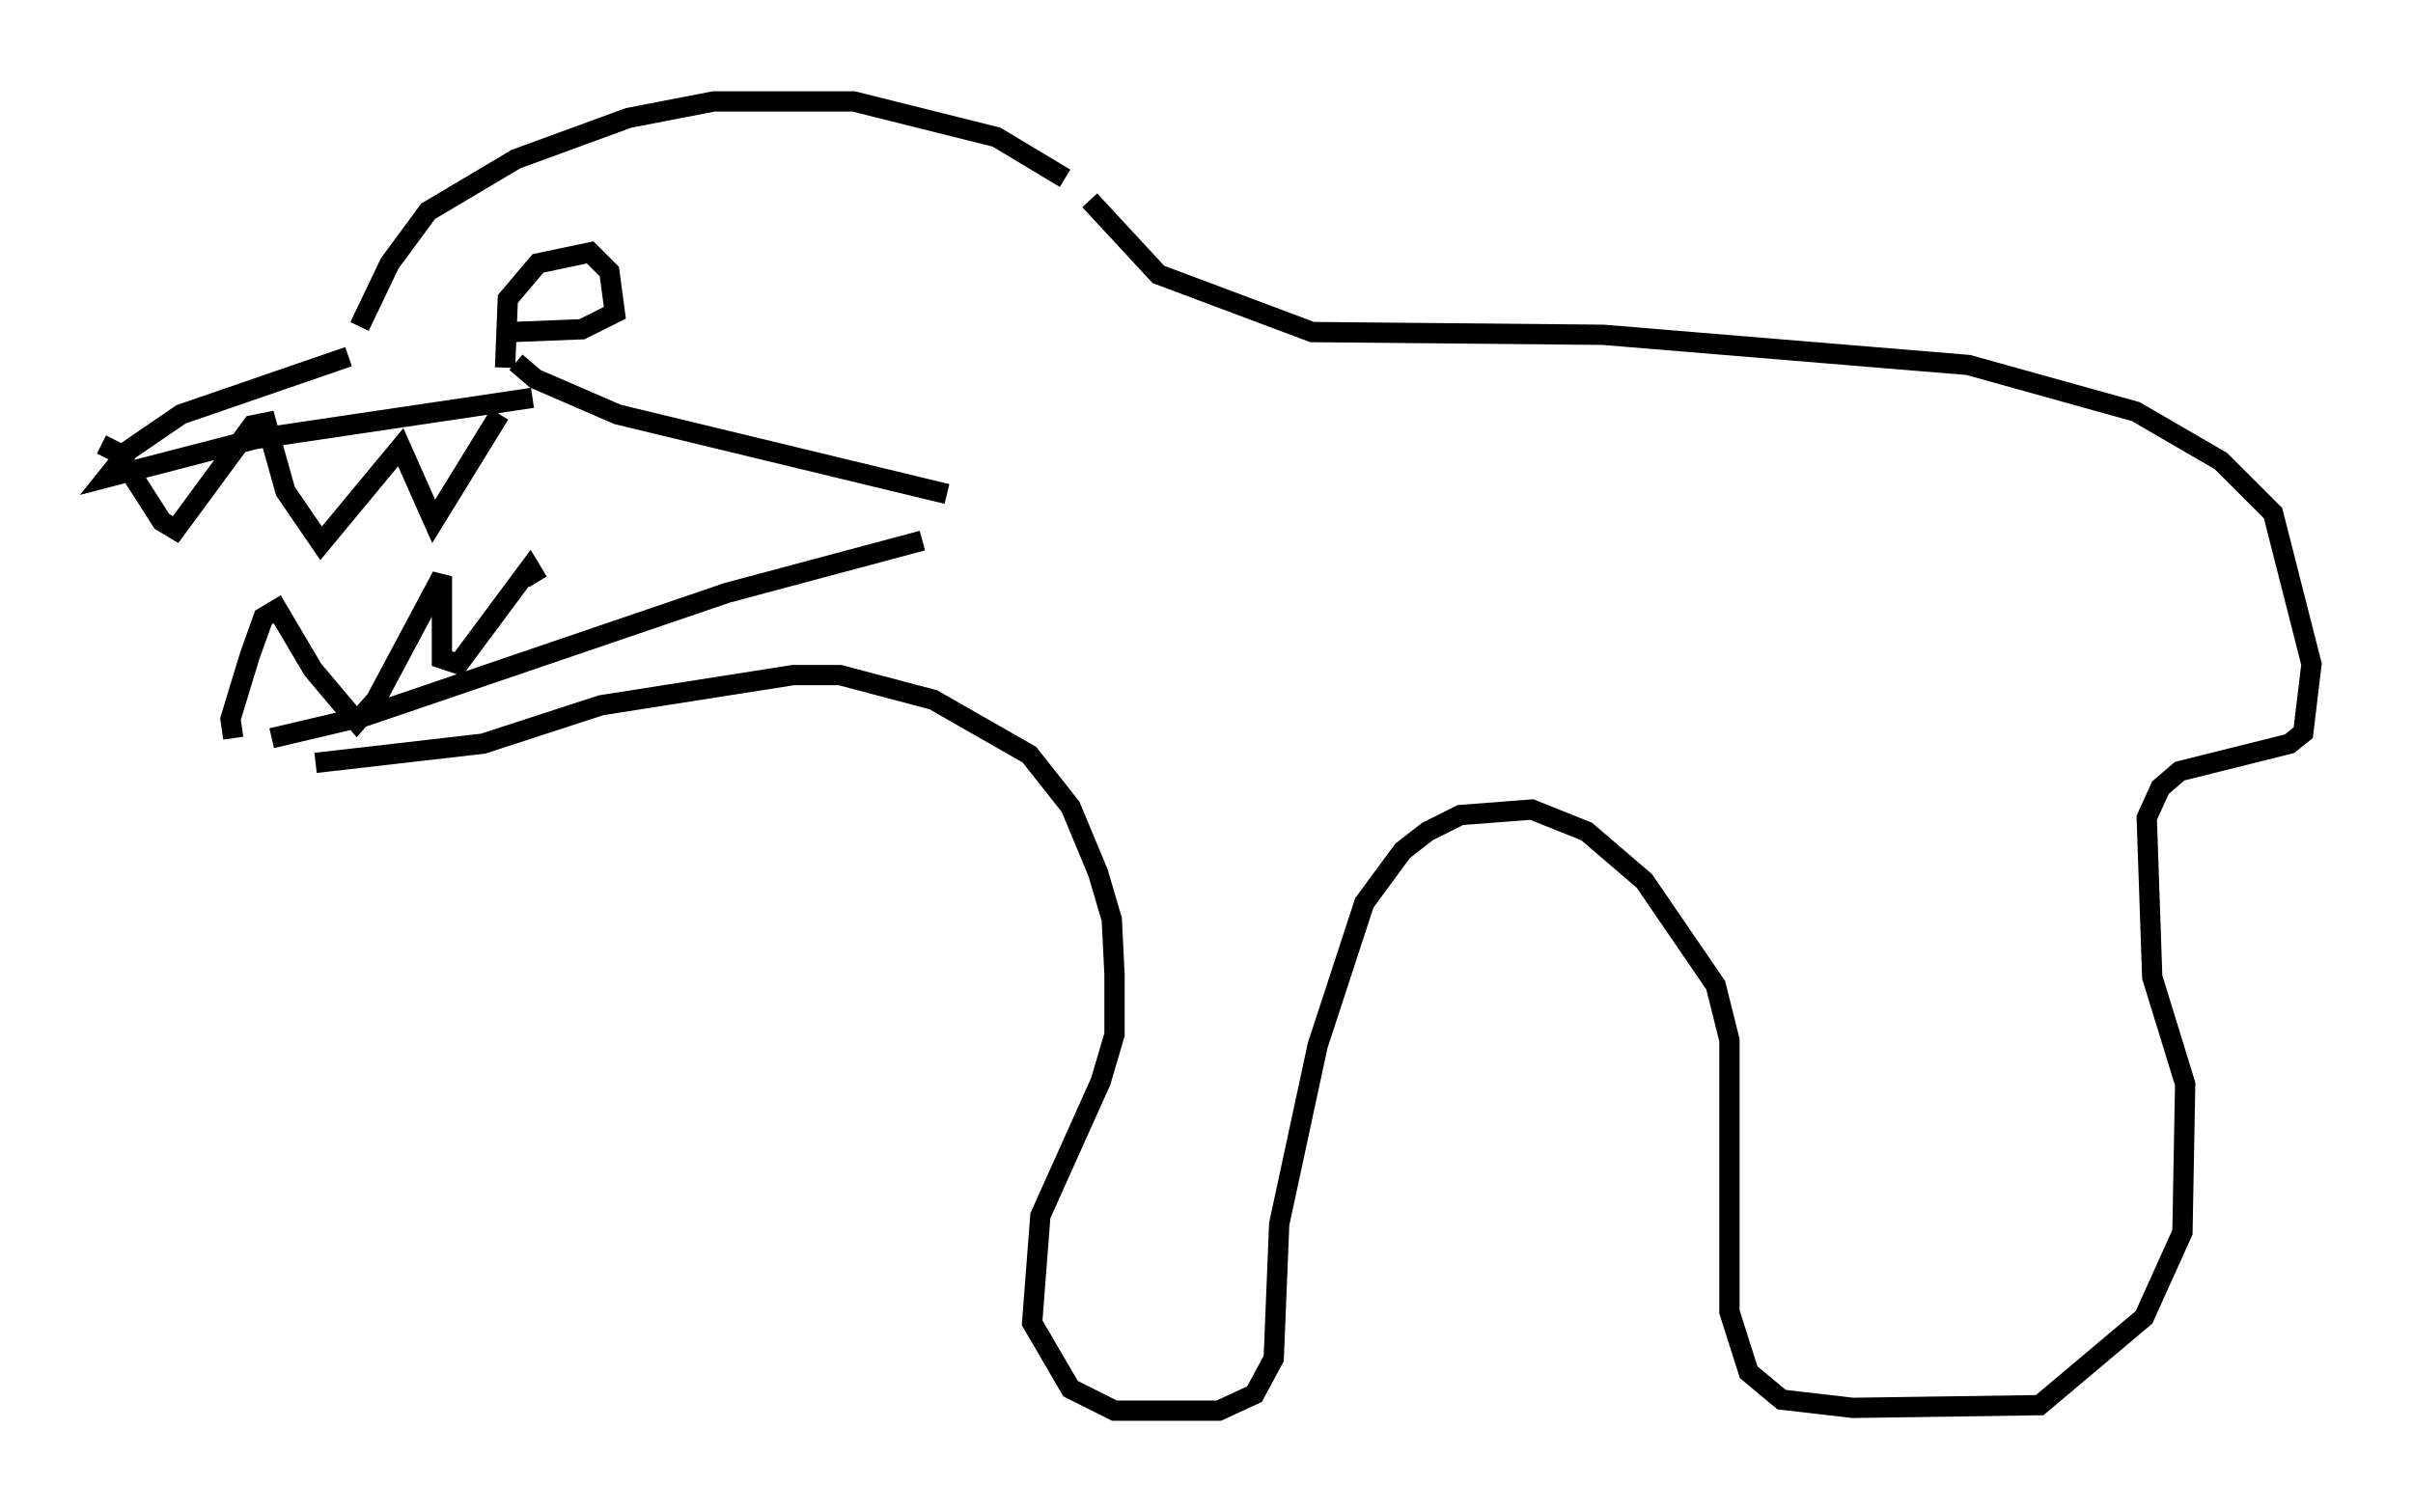 <?xml version="1.0" encoding="utf-8" ?>
<svg baseProfile="full" height="74.546" version="1.1" width="118.93" xmlns="http://www.w3.org/2000/svg" xmlns:ev="http://www.w3.org/2001/xml-events" xmlns:xlink="http://www.w3.org/1999/xlink"><defs /><rect fill="white" height="74.546" width="118.93" x="0" y="0" /><path d="M18.532, 16.096 m-1.353, 1.488 l-8.254, 2.842 -2.571, 1.759 l-1.083, 1.353 7.307, -1.894 l13.667, -2.03 m-21.245, 2.3 l0.812, 0.406 2.165, 3.383 l0.677, 0.406 3.789, -5.142 l0.677, -0.135 0.947, 3.383 l1.759, 2.571 3.924, -4.736 l1.624, 3.654 3.248, -5.277 m-13.126, 15.967 l-0.135, -0.947 0.947, -3.112 l0.677, -1.894 0.677, -0.406 l1.759, 2.977 2.165, 2.571 l0.947, -1.083 3.248, -6.089 l0.0, 4.059 0.812, 0.271 l3.518, -4.736 0.406, 0.677 m-13.126, 7.713 l4.601, -1.083 17.862, -6.089 l9.607, -2.571 m-20.568, -8.525 l0.135, -3.383 1.488, -1.759 l2.571, -0.541 0.947, 0.947 l0.271, 2.03 -1.624, 0.812 l-3.383, 0.135 m-7.578, -0.271 l1.488, -3.112 1.894, -2.571 l4.33, -2.571 5.548, -2.03 l4.195, -0.812 6.901, 0.0 l7.036, 1.759 3.383, 2.03 m-36.941, 28.822 l8.254, -0.947 5.819, -1.894 l9.472, -1.488 2.3, 0.0 l4.601, 1.218 4.736, 2.706 l2.03, 2.571 1.353, 3.248 l0.677, 2.3 0.135, 2.706 l0.0, 2.977 -0.677, 2.3 l-2.977, 6.631 -0.406, 5.277 l1.894, 3.248 2.165, 1.083 l5.142, 0.0 1.759, -0.812 l0.947, -1.759 0.271, -6.631 l1.894, -8.796 2.3, -7.036 l1.894, -2.571 1.218, -0.947 l1.624, -0.812 3.518, -0.271 l2.706, 1.083 2.842, 2.436 l3.518, 5.142 0.677, 2.706 l0.0, 13.396 0.947, 2.977 l1.624, 1.353 3.518, 0.406 l9.202, -0.135 5.142, -4.33 l1.894, -4.195 0.135, -7.307 l-1.624, -5.277 -0.271, -7.848 l0.677, -1.488 0.947, -0.812 l5.413, -1.353 0.677, -0.541 l0.406, -3.383 -1.894, -7.442 l-2.571, -2.571 -4.195, -2.436 l-8.254, -2.3 -17.997, -1.488 l-14.344, -0.135 -7.578, -2.842 l-3.383, -3.654 m-28.281, 7.984 l0.947, 0.812 4.059, 1.759 l16.238, 3.924 " fill="none" stroke="black" stroke-width="1" /></svg>